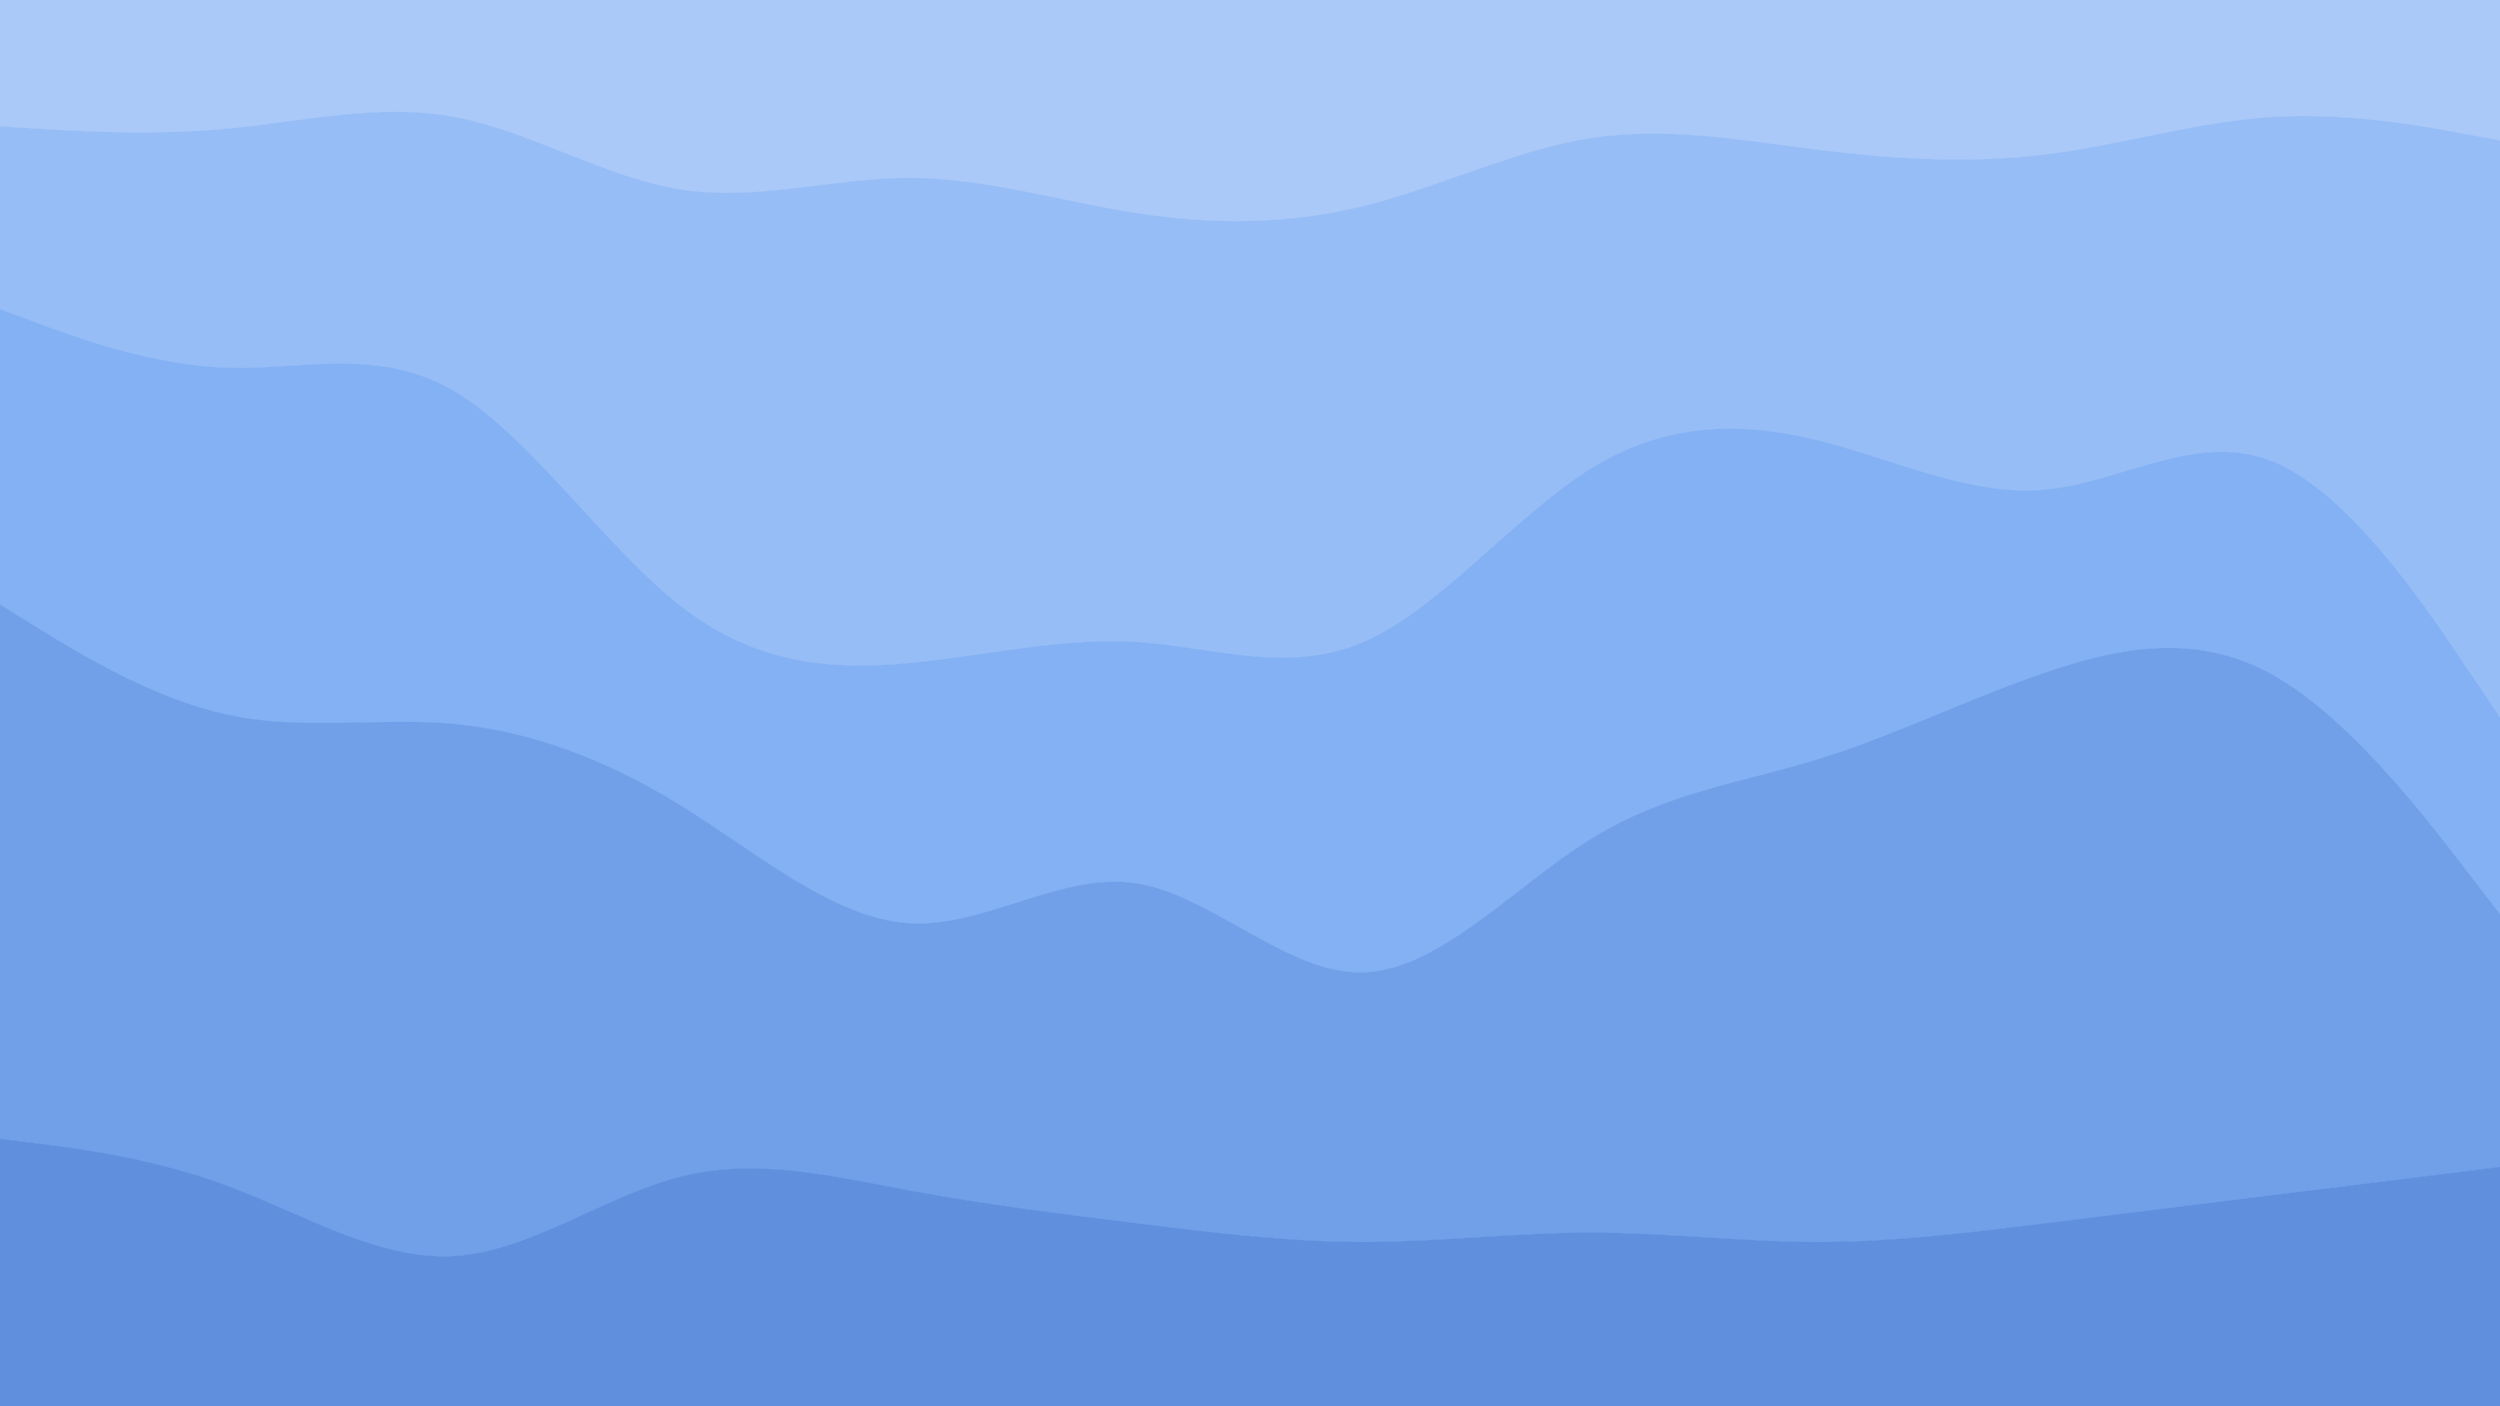 <svg id="visual" viewBox="0 0 9600 5400" width="9600" height="5400" xmlns="http://www.w3.org/2000/svg" xmlns:xlink="http://www.w3.org/1999/xlink" version="1.1"><path d="M0 487L145.5 496C291 505 582 523 872.8 496C1163.7 469 1454.3 397 1745.2 451C2036 505 2327 685 2618 730C2909 775 3200 685 3491 685C3782 685 4073 775 4363.8 820C4654.7 865 4945.3 865 5236.2 793C5527 721 5818 577 6109 532C6400 487 6691 541 6982 577C7273 613 7564 631 7854.8 595C8145.7 559 8436.3 469 8727.2 451C9018 433 9309 487 9454.5 514L9600 541L9600 0L9454.5 0C9309 0 9018 0 8727.2 0C8436.3 0 8145.7 0 7854.8 0C7564 0 7273 0 6982 0C6691 0 6400 0 6109 0C5818 0 5527 0 5236.2 0C4945.3 0 4654.7 0 4363.8 0C4073 0 3782 0 3491 0C3200 0 2909 0 2618 0C2327 0 2036 0 1745.2 0C1454.3 0 1163.7 0 872.8 0C582 0 291 0 145.5 0L0 0Z" fill="#aac9f8"></path><path d="M0 1189L145.5 1243C291 1297 582 1405 872.8 1414C1163.7 1423 1454.3 1333 1745.2 1504C2036 1675 2327 2107 2618 2332C2909 2557 3200 2575 3491 2548C3782 2521 4073 2449 4363.8 2467C4654.7 2485 4945.3 2593 5236.2 2467C5527 2341 5818 1981 6109 1801C6400 1621 6691 1621 6982 1693C7273 1765 7564 1909 7854.8 1882C8145.7 1855 8436.3 1657 8727.2 1774C9018 1891 9309 2323 9454.5 2539L9600 2755L9600 539L9454.5 512C9309 485 9018 431 8727.2 449C8436.3 467 8145.7 557 7854.8 593C7564 629 7273 611 6982 575C6691 539 6400 485 6109 530C5818 575 5527 719 5236.2 791C4945.3 863 4654.7 863 4363.8 818C4073 773 3782 683 3491 683C3200 683 2909 773 2618 728C2327 683 2036 503 1745.2 449C1454.3 395 1163.7 467 872.8 494C582 521 291 503 145.5 494L0 485Z" fill="#97bdf6"></path><path d="M0 2323L145.5 2413C291 2503 582 2683 872.8 2746C1163.7 2809 1454.3 2755 1745.2 2782C2036 2809 2327 2917 2618 3097C2909 3277 3200 3529 3491 3547C3782 3565 4073 3349 4363.8 3394C4654.7 3439 4945.3 3745 5236.2 3736C5527 3727 5818 3403 6109 3223C6400 3043 6691 3007 6982 2917C7273 2827 7564 2683 7854.8 2584C8145.7 2485 8436.3 2431 8727.2 2593C9018 2755 9309 3133 9454.5 3322L9600 3511L9600 2753L9454.5 2537C9309 2321 9018 1889 8727.2 1772C8436.3 1655 8145.7 1853 7854.8 1880C7564 1907 7273 1763 6982 1691C6691 1619 6400 1619 6109 1799C5818 1979 5527 2339 5236.2 2465C4945.3 2591 4654.7 2483 4363.8 2465C4073 2447 3782 2519 3491 2546C3200 2573 2909 2555 2618 2330C2327 2105 2036 1673 1745.2 1502C1454.3 1331 1163.7 1421 872.8 1412C582 1403 291 1295 145.5 1241L0 1187Z" fill="#83b1f4"></path><path d="M0 4375L145.5 4393C291 4411 582 4447 872.8 4555C1163.7 4663 1454.3 4843 1745.2 4825C2036 4807 2327 4591 2618 4519C2909 4447 3200 4519 3491 4573C3782 4627 4073 4663 4363.8 4699C4654.7 4735 4945.3 4771 5236.2 4771C5527 4771 5818 4735 6109 4735C6400 4735 6691 4771 6982 4771C7273 4771 7564 4735 7854.8 4699C8145.7 4663 8436.3 4627 8727.2 4591C9018 4555 9309 4519 9454.5 4501L9600 4483L9600 3509L9454.5 3320C9309 3131 9018 2753 8727.2 2591C8436.3 2429 8145.7 2483 7854.8 2582C7564 2681 7273 2825 6982 2915C6691 3005 6400 3041 6109 3221C5818 3401 5527 3725 5236.2 3734C4945.3 3743 4654.7 3437 4363.8 3392C4073 3347 3782 3563 3491 3545C3200 3527 2909 3275 2618 3095C2327 2915 2036 2807 1745.2 2780C1454.3 2753 1163.7 2807 872.8 2744C582 2681 291 2501 145.5 2411L0 2321Z" fill="#71a0e9"></path><path d="M0 5401L145.5 5401C291 5401 582 5401 872.8 5401C1163.7 5401 1454.3 5401 1745.2 5401C2036 5401 2327 5401 2618 5401C2909 5401 3200 5401 3491 5401C3782 5401 4073 5401 4363.8 5401C4654.7 5401 4945.3 5401 5236.2 5401C5527 5401 5818 5401 6109 5401C6400 5401 6691 5401 6982 5401C7273 5401 7564 5401 7854.8 5401C8145.7 5401 8436.3 5401 8727.2 5401C9018 5401 9309 5401 9454.5 5401L9600 5401L9600 4481L9454.5 4499C9309 4517 9018 4553 8727.2 4589C8436.3 4625 8145.7 4661 7854.8 4697C7564 4733 7273 4769 6982 4769C6691 4769 6400 4733 6109 4733C5818 4733 5527 4769 5236.2 4769C4945.3 4769 4654.7 4733 4363.8 4697C4073 4661 3782 4625 3491 4571C3200 4517 2909 4445 2618 4517C2327 4589 2036 4805 1745.2 4823C1454.3 4841 1163.7 4661 872.8 4553C582 4445 291 4409 145.5 4391L0 4373Z" fill="#608fdd"></path></svg>